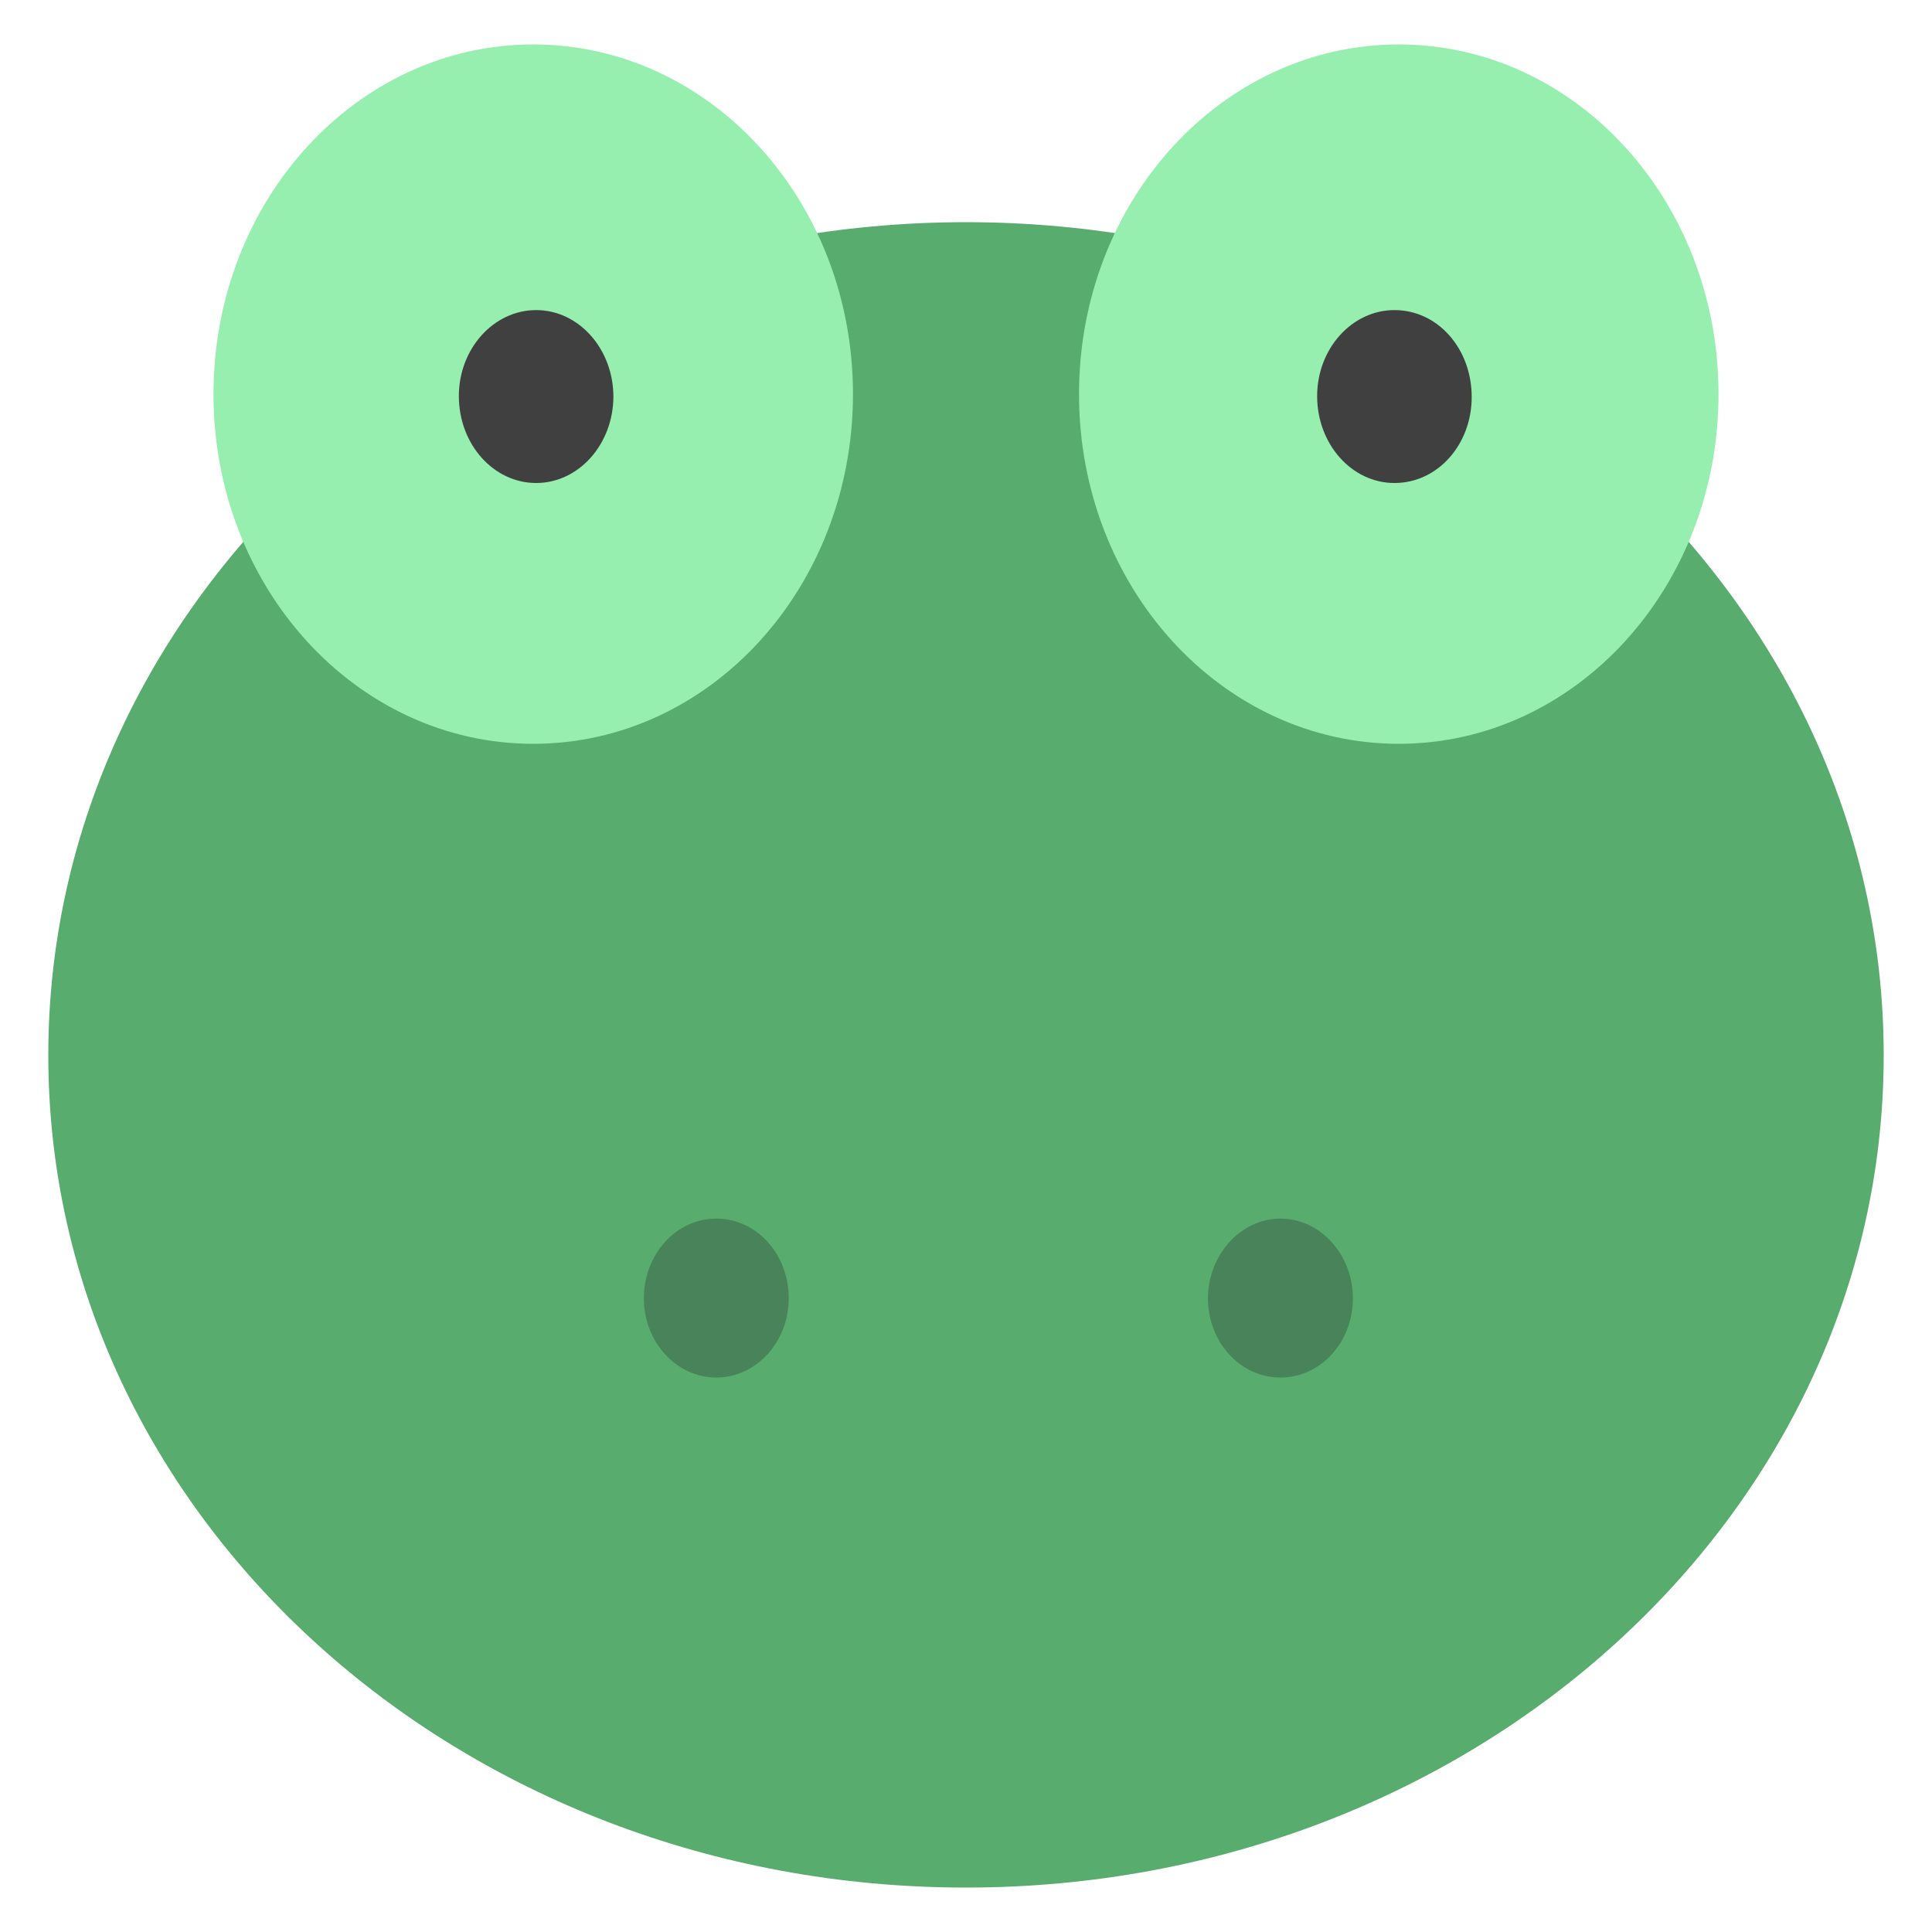 <svg xmlns="http://www.w3.org/2000/svg" width="192" height="192" viewBox="0 0 192 192"><path fill="#57ac6e" d="M187.2 104.88c0 45.696-40.8 82.704-91.2 82.704s-91.2-36.96-91.2-82.704c0-45.696 40.8-82.8 91.2-82.8s91.2 37.104 91.2 82.8z"/><path fill="#96efae" d="M84.768 39.168c0 19.2-14.208 34.752-31.776 34.752s-31.776-15.552-31.776-34.752c0-19.2 14.208-34.752 31.776-34.752s31.776 15.552 31.776 34.752zm86.016 0c0 19.2-14.208 34.752-31.776 34.752s-31.776-15.552-31.776-34.752c0-19.2 14.208-34.752 31.776-34.752s31.776 15.552 31.776 34.752z"/><path fill="#404040" d="M60.96 39.36c0 4.8-3.456 8.64-7.68 8.64s-7.68-3.84-7.68-8.64c0-4.704 3.456-8.544 7.68-8.544s7.68 3.84 7.68 8.64zm85.296.096c0 4.704-3.36 8.544-7.68 8.544-4.224 0-7.68-3.84-7.68-8.64 0-4.704 3.456-8.544 7.68-8.544 4.32 0 7.68 3.84 7.68 8.64z"/><path fill="#498359" d="M78.384 129.024c0 4.32-3.216 7.872-7.2 7.872s-7.2-3.552-7.2-7.872 3.168-7.92 7.2-7.92 7.2 3.552 7.2 7.92zm56.064 0c0 4.32-3.168 7.872-7.2 7.872s-7.2-3.552-7.2-7.872 3.264-7.92 7.2-7.92 7.2 3.552 7.2 7.92z"/></svg>